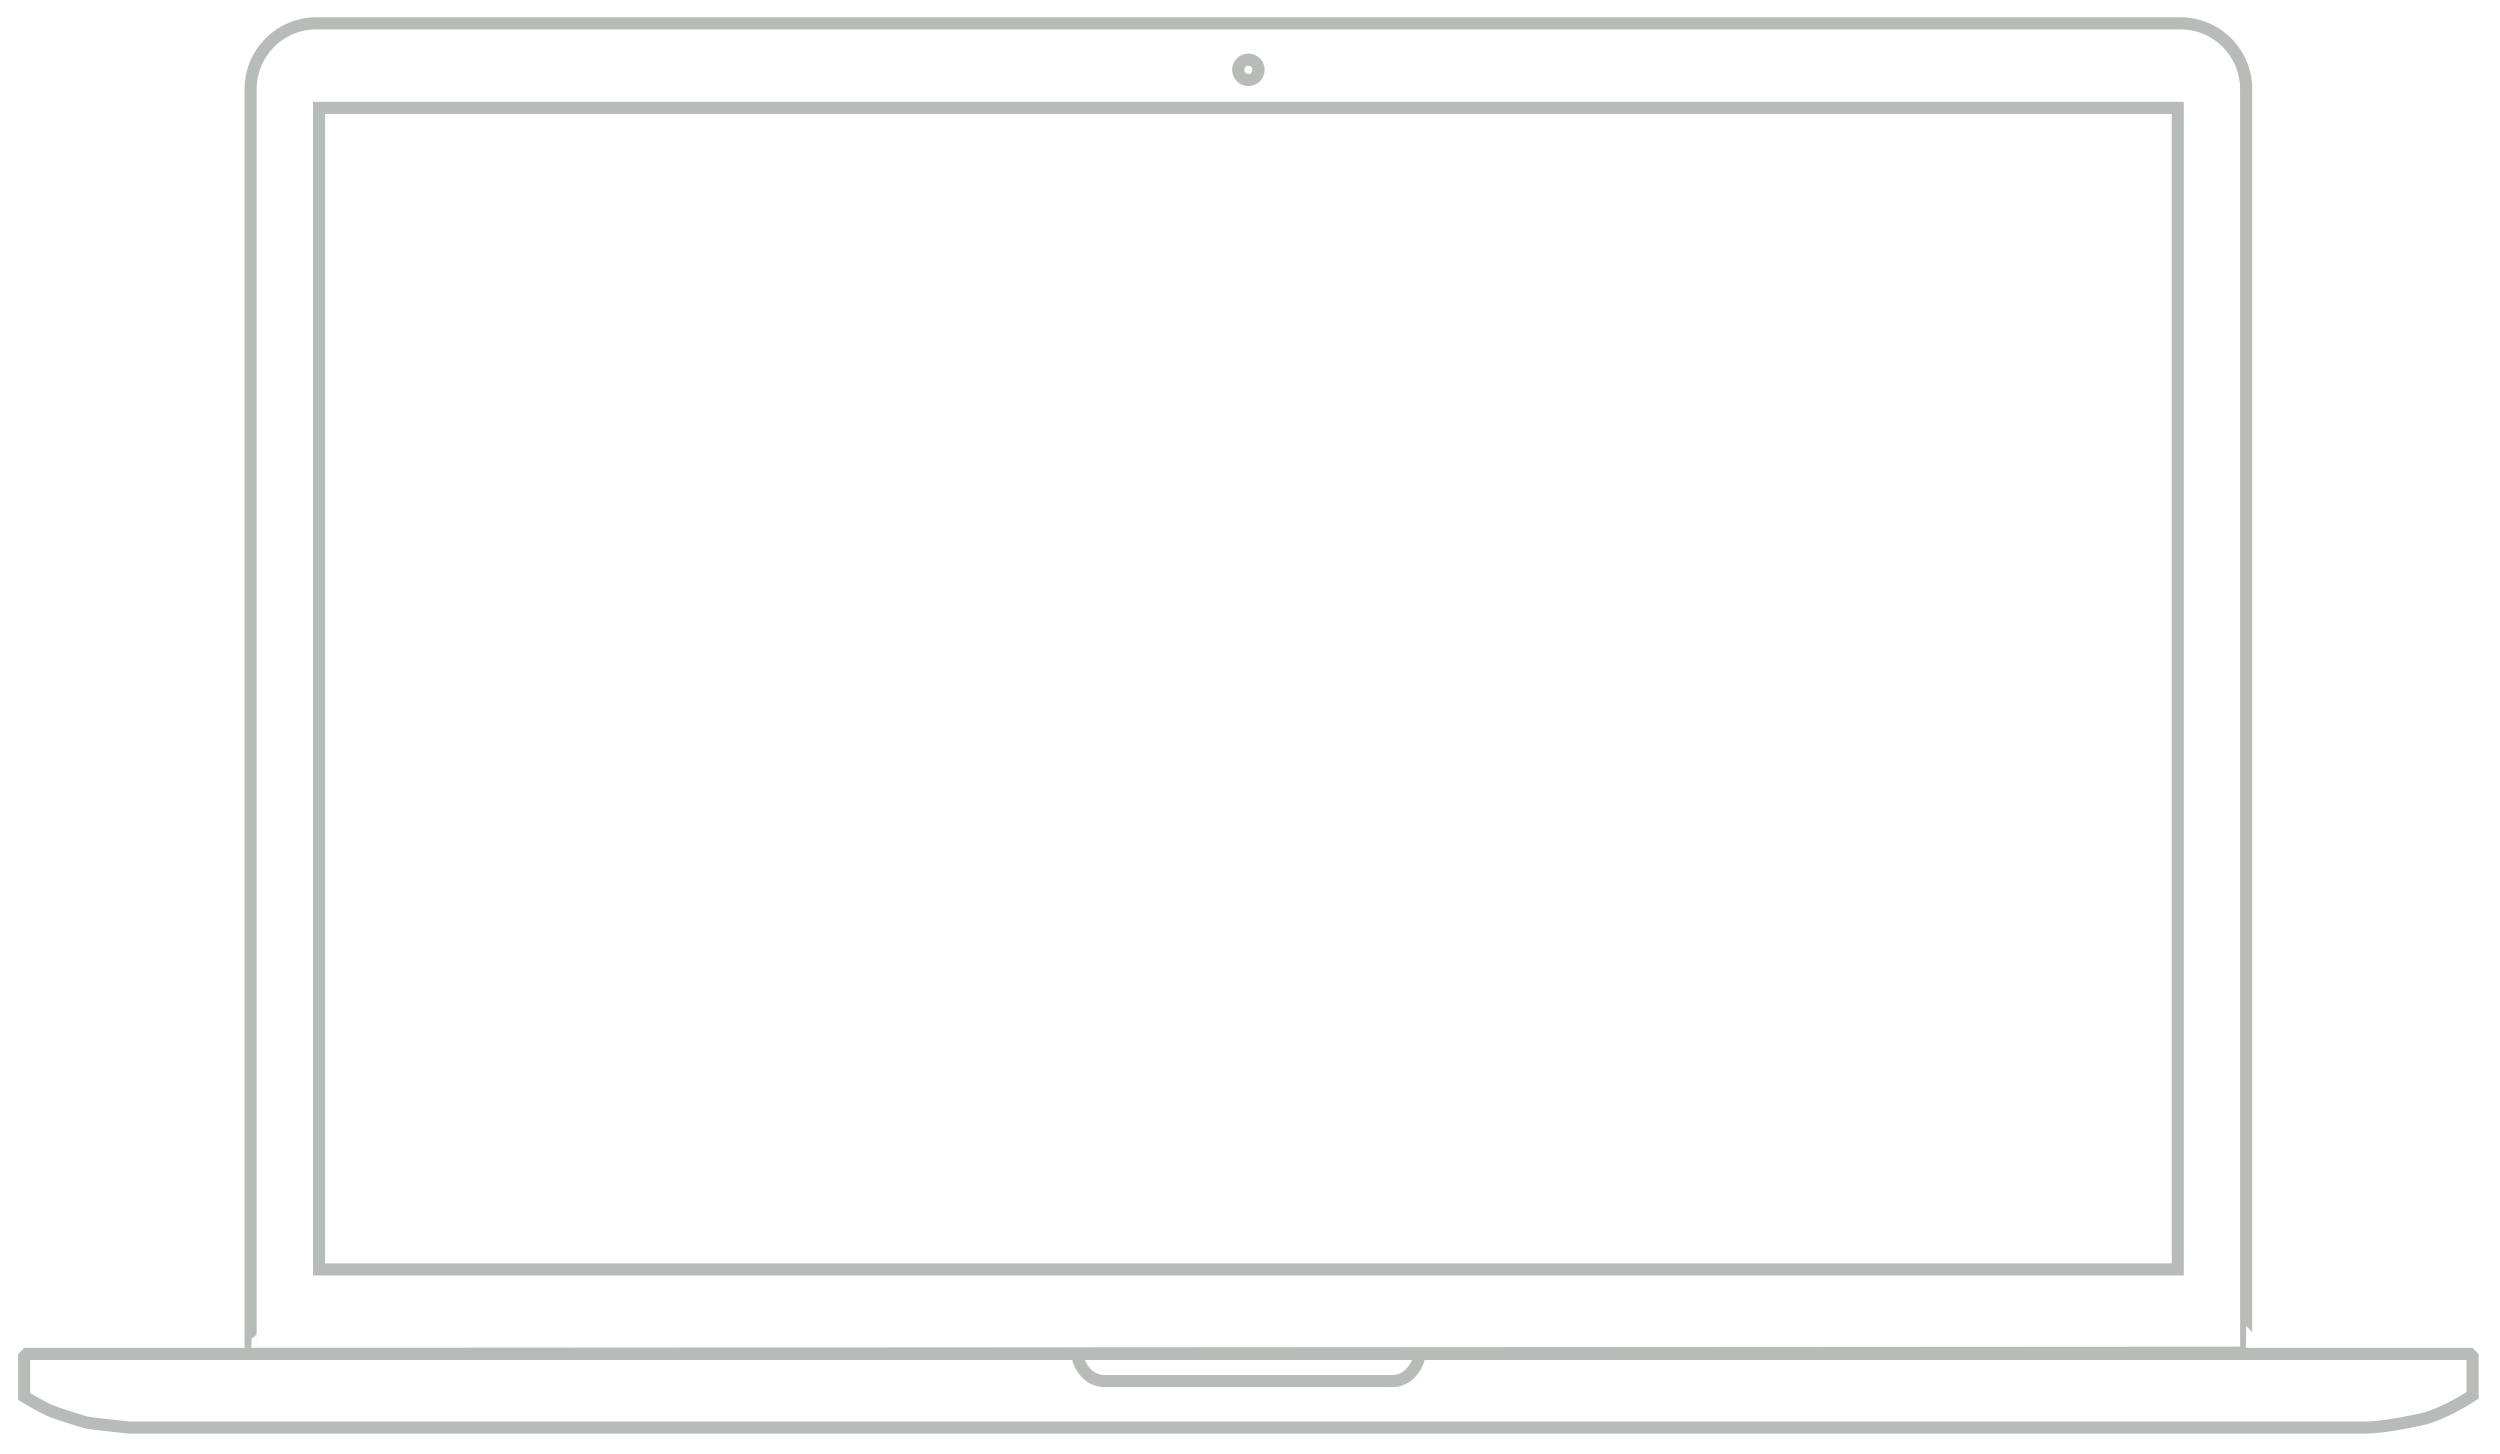 <?xml version="1.0" encoding="utf-8"?>
<!-- Generator: Adobe Illustrator 16.0.0, SVG Export Plug-In . SVG Version: 6.00 Build 0)  -->
<!DOCTYPE svg PUBLIC "-//W3C//DTD SVG 1.1//EN" "http://www.w3.org/Graphics/SVG/1.1/DTD/svg11.dtd">
<svg version="1.1" id="Layer_1" xmlns="http://www.w3.org/2000/svg" xmlns:xlink="http://www.w3.org/1999/xlink" x="0px" y="0px"
	 width="619px" height="360px" viewBox="0 0 619 360" enable-background="new 0 0 619 360" xml:space="preserve">
<g>
	<path fill="none" stroke="#B7BCB9" stroke-width="3" d="M556.15,22.052c0-8.976-7.301-16.278-16.276-16.278H78.329
		c-8.976,0-16.277,7.302-16.277,16.278v307.776c0,0.019,0.009,5.413,0.005,5.413l494.098-0.317c-0.011,0-0.004-4.932-0.004-5.095
		V22.052z"/>
	<path fill-rule="evenodd" clip-rule="evenodd" fill="none" stroke="#B7BCB9" stroke-width="3" d="M78.993,26.708h460.22v287.601
		H78.993V26.708z"/>
	<path fill="none" stroke="#B7BCB9" stroke-width="3" d="M307.642,335.241h-1.01h-39.871c0,2.078,2.209,6.71,6.683,6.71
		c3.982,0,27.95,0,33.188,0c0.647,0,1.01,0,1.01,0c5.63,0,33.106,0,37.116,0c4.474,0,6.687-4.633,6.687-6.71H307.642z"/>
	<g>
		<defs>
			<path id="SVGID_1_" d="M306.573,17.286c0,1.396,1.128,2.53,2.523,2.53c1.406,0,2.537-1.134,2.537-2.53
				c0-1.391-1.131-2.526-2.537-2.526C307.701,14.759,306.573,15.895,306.573,17.286"/>
		</defs>
		<clipPath id="SVGID_2_">
			<use xlink:href="#SVGID_1_"  overflow="visible"/>
		</clipPath>
		
			<rect x="306.573" y="14.759" clip-path="url(#SVGID_2_)" fill="none" stroke="#B7BCB9" stroke-width="3" width="5.061" height="5.056"/>
		<use xlink:href="#SVGID_1_"  overflow="visible" fill="none" stroke="#B7BCB9" stroke-width="3"/>
	</g>
	<path fill-rule="evenodd" clip-rule="evenodd" fill="none" stroke="#B7BCB9" stroke-width="3" d="M5.991,335.88l0.639-0.64h604.946
		l0.639,0.64v9.585c0,0-7.066,4.822-13.103,6.073c-6.037,1.253-10.241,1.918-13.741,1.918s-553.495,0-553.495,0
		s-9.331-0.964-10.546-1.278c-1.215-0.313-7.715-2.302-9.588-3.196c-1.871-0.893-5.751-3.196-5.751-3.196V335.88z"/>
</g>
</svg>
